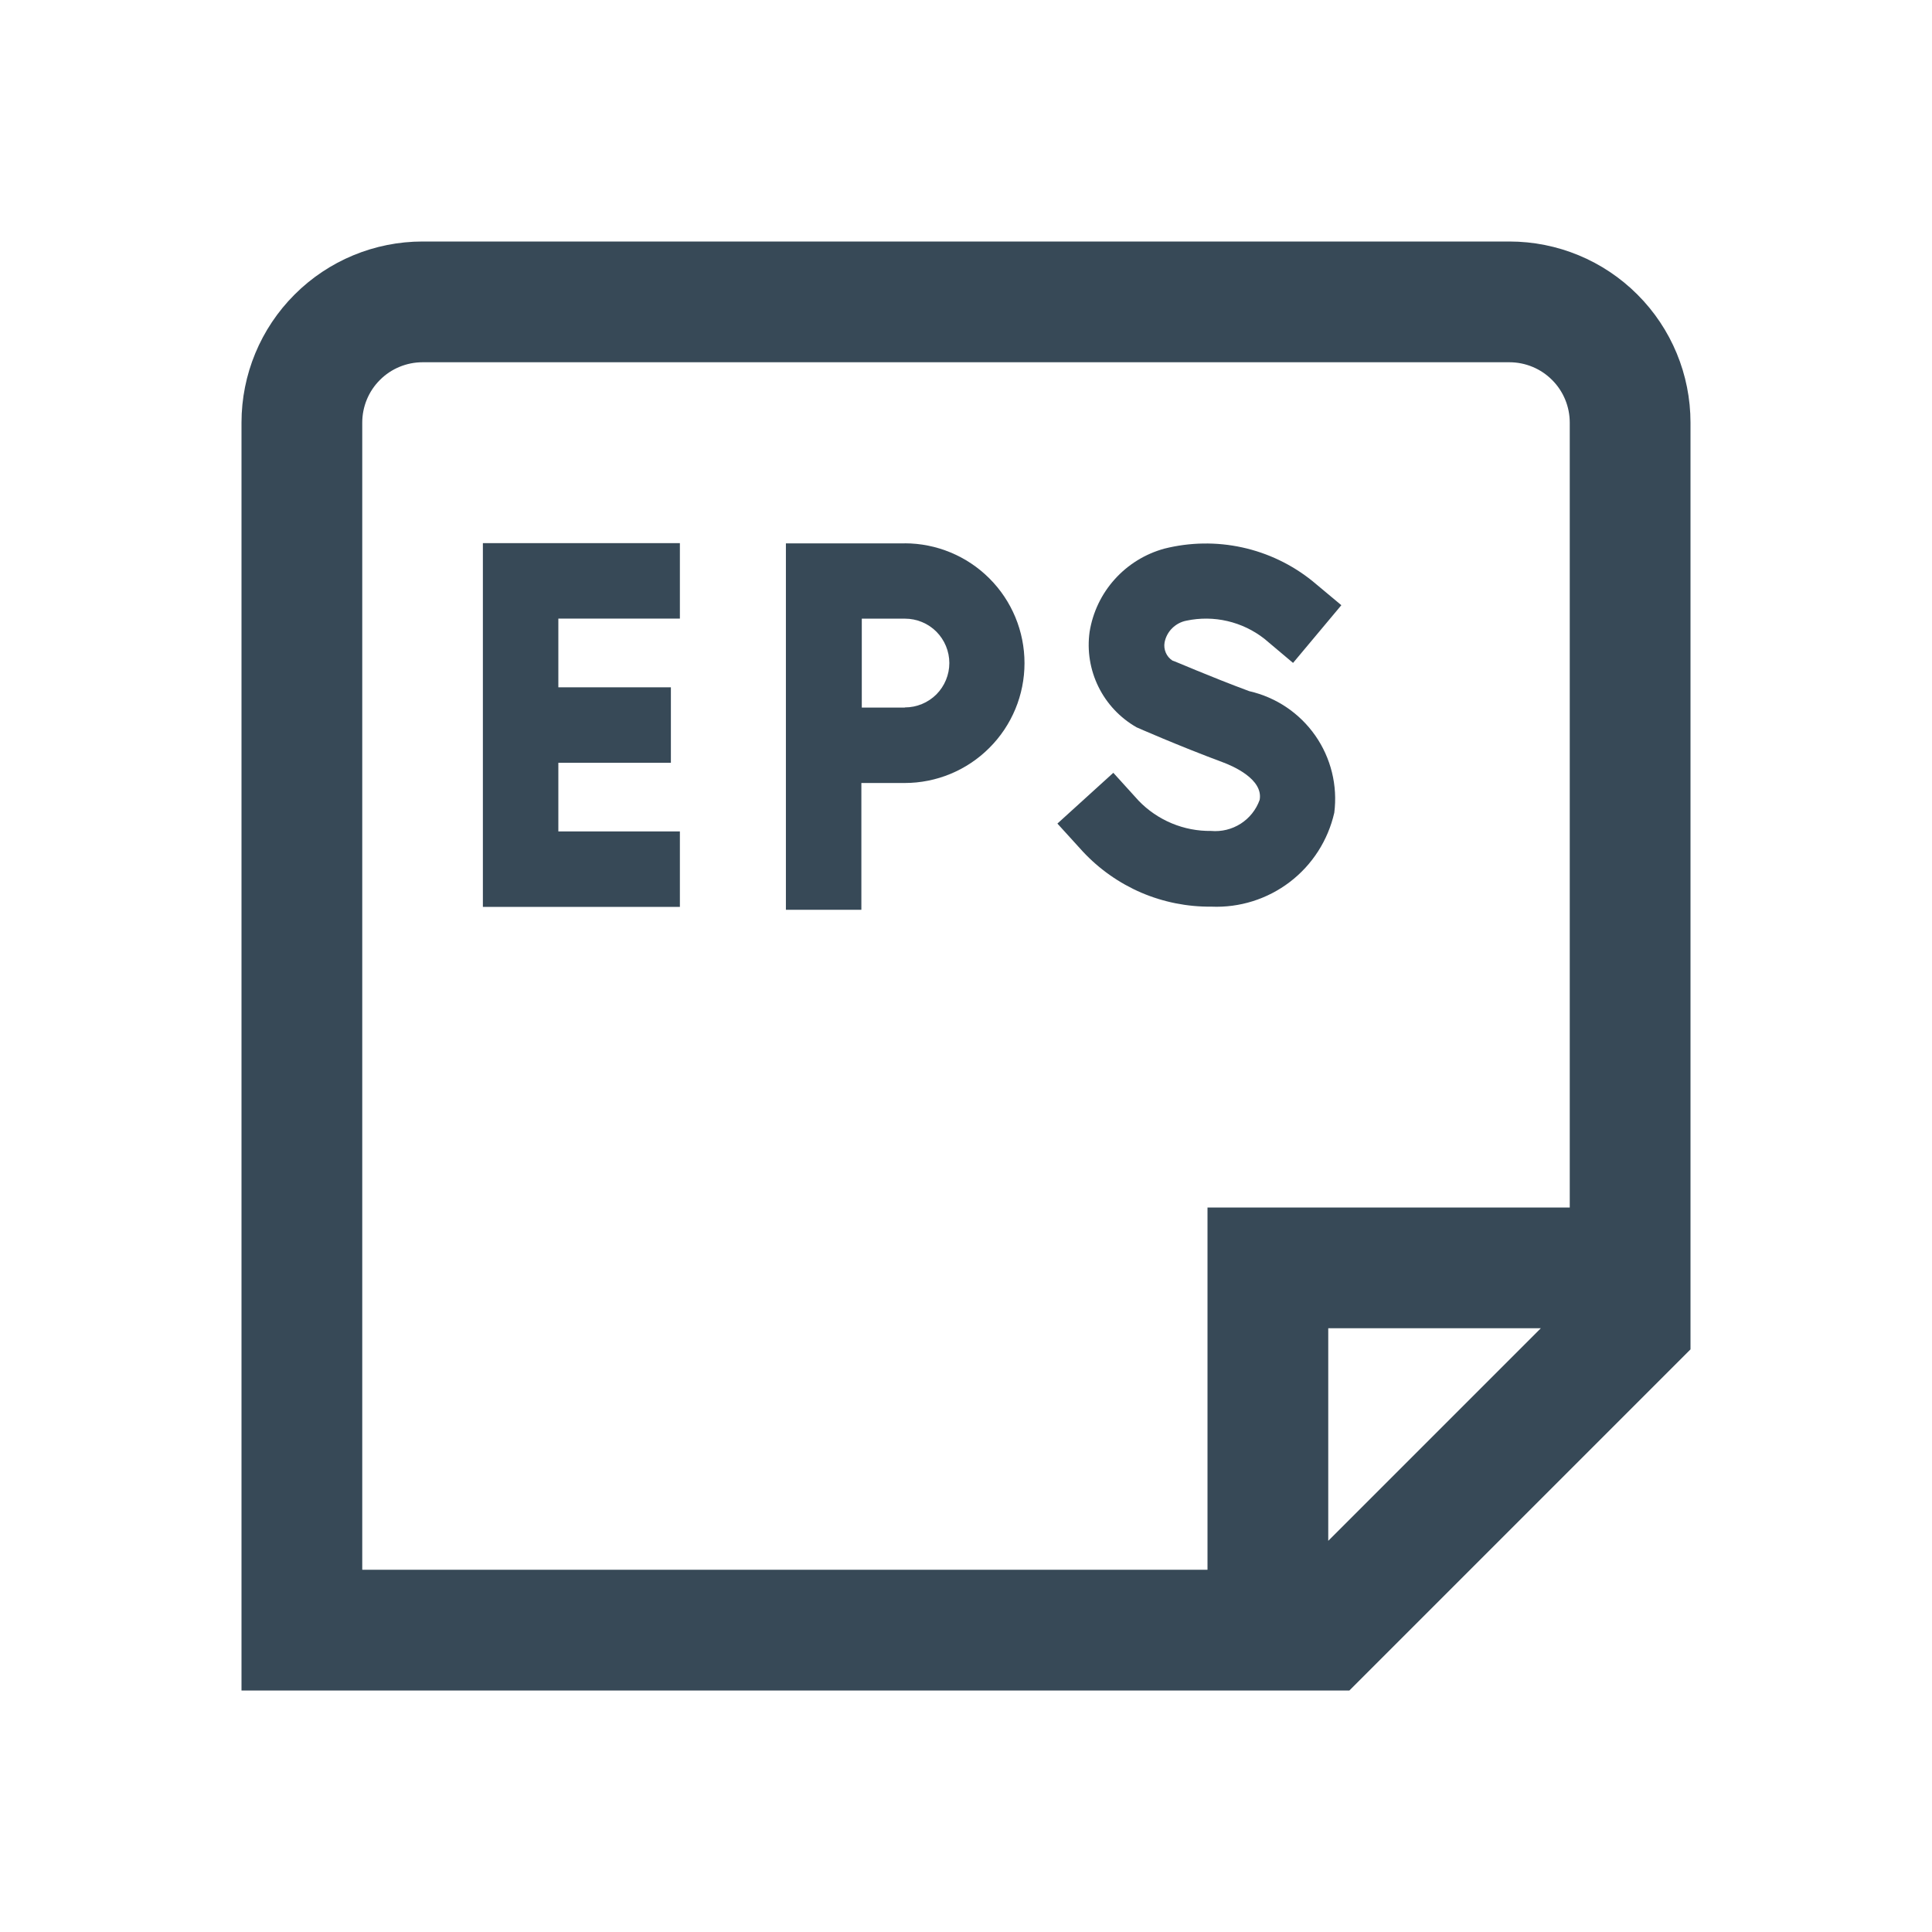 <svg width="32" height="32" viewBox="0 0 32 32" fill="none" xmlns="http://www.w3.org/2000/svg">
<g clip-path="url(#clip0_403_3515)" filter="url(#filter0_d_403_3515)">
<path d="M25 0H7C6.204 0 5.441 0.316 4.879 0.879C4.316 1.441 4 2.204 4 3V24H22.35C24.556 21.793 25.793 20.556 28 18.35V3C28 2.204 27.684 1.441 27.121 0.879C26.559 0.316 25.796 0 25 0V0ZM6 3C6 2.735 6.105 2.48 6.293 2.293C6.48 2.105 6.735 2 7 2H25C25.265 2 25.52 2.105 25.707 2.293C25.895 2.48 26 2.735 26 3V16H20V22H6V3ZM22 21.521V18H25.521L22 21.521Z" fill="#374957"/>
<path d="M14.984 5H13.017V11.069H14.267V8.969H14.984C15.51 8.969 16.015 8.76 16.387 8.387C16.76 8.015 16.969 7.51 16.969 6.984C16.969 6.457 16.76 5.952 16.387 5.58C16.015 5.208 15.51 4.999 14.984 4.999V5ZM14.984 7.72H14.274V6.247H14.989C15.184 6.247 15.371 6.324 15.509 6.462C15.646 6.6 15.724 6.787 15.724 6.982C15.724 7.177 15.646 7.364 15.509 7.502C15.371 7.639 15.184 7.717 14.989 7.717L14.984 7.72Z" fill="#374957"/>
<path d="M20.06 9.763C19.836 9.766 19.614 9.723 19.408 9.637C19.202 9.551 19.015 9.424 18.86 9.263L18.44 8.8L17.514 9.641L17.934 10.103C18.206 10.395 18.536 10.627 18.902 10.785C19.269 10.942 19.665 11.021 20.064 11.017C20.532 11.037 20.992 10.892 21.364 10.608C21.736 10.324 21.996 9.918 22.1 9.461C22.157 9.011 22.045 8.555 21.785 8.183C21.524 7.81 21.135 7.549 20.692 7.448C20.033 7.204 19.435 6.941 19.419 6.941C19.37 6.909 19.332 6.864 19.309 6.81C19.286 6.757 19.279 6.698 19.289 6.641C19.306 6.552 19.35 6.469 19.415 6.405C19.48 6.341 19.562 6.297 19.652 6.28C19.876 6.233 20.107 6.235 20.33 6.287C20.553 6.339 20.762 6.439 20.942 6.58L21.417 6.98L22.217 6.024L21.738 5.624C21.399 5.351 21.001 5.16 20.575 5.067C20.15 4.974 19.708 4.981 19.286 5.087C18.968 5.174 18.683 5.35 18.463 5.595C18.243 5.839 18.099 6.142 18.047 6.467C18.004 6.778 18.055 7.094 18.194 7.376C18.332 7.657 18.552 7.89 18.824 8.046C18.824 8.046 19.502 8.346 20.254 8.626C20.413 8.685 20.926 8.903 20.864 9.248C20.806 9.411 20.695 9.55 20.55 9.643C20.404 9.736 20.232 9.778 20.06 9.763V9.763Z" fill="#374957"/>
<path d="M7.998 11.021H11.261V9.771H9.248V8.634H11.112V7.384H9.248V6.246H11.261V4.996H7.998V11.021Z" fill="#374957"/>
</g>
<defs>
<filter id="filter0_d_403_3515" x="0" y="0" width="32" height="32" filterUnits="userSpaceOnUse" color-interpolation-filters="sRGB">
<feFlood flood-opacity="0" result="BackgroundImageFix"/>
<feColorMatrix in="SourceAlpha" type="matrix" values="0 0 0 0 0 0 0 0 0 0 0 0 0 0 0 0 0 0 127 0" result="hardAlpha"/>
<feOffset dy="4"/>
<feGaussianBlur stdDeviation="2"/>
<feComposite in2="hardAlpha" operator="out"/>
<feColorMatrix type="matrix" values="0 0 0 0 0 0 0 0 0 0 0 0 0 0 0 0 0 0 0.25 0"/>
<feBlend mode="normal" in2="BackgroundImageFix" result="effect1_dropShadow_403_3515"/>
<feBlend mode="normal" in="SourceGraphic" in2="effect1_dropShadow_403_3515" result="shape"/>
</filter>
<clipPath id="clip0_403_3515">
<rect width="24" height="24" fill="white" transform="translate(4)"/>
</clipPath>
</defs>
</svg>
